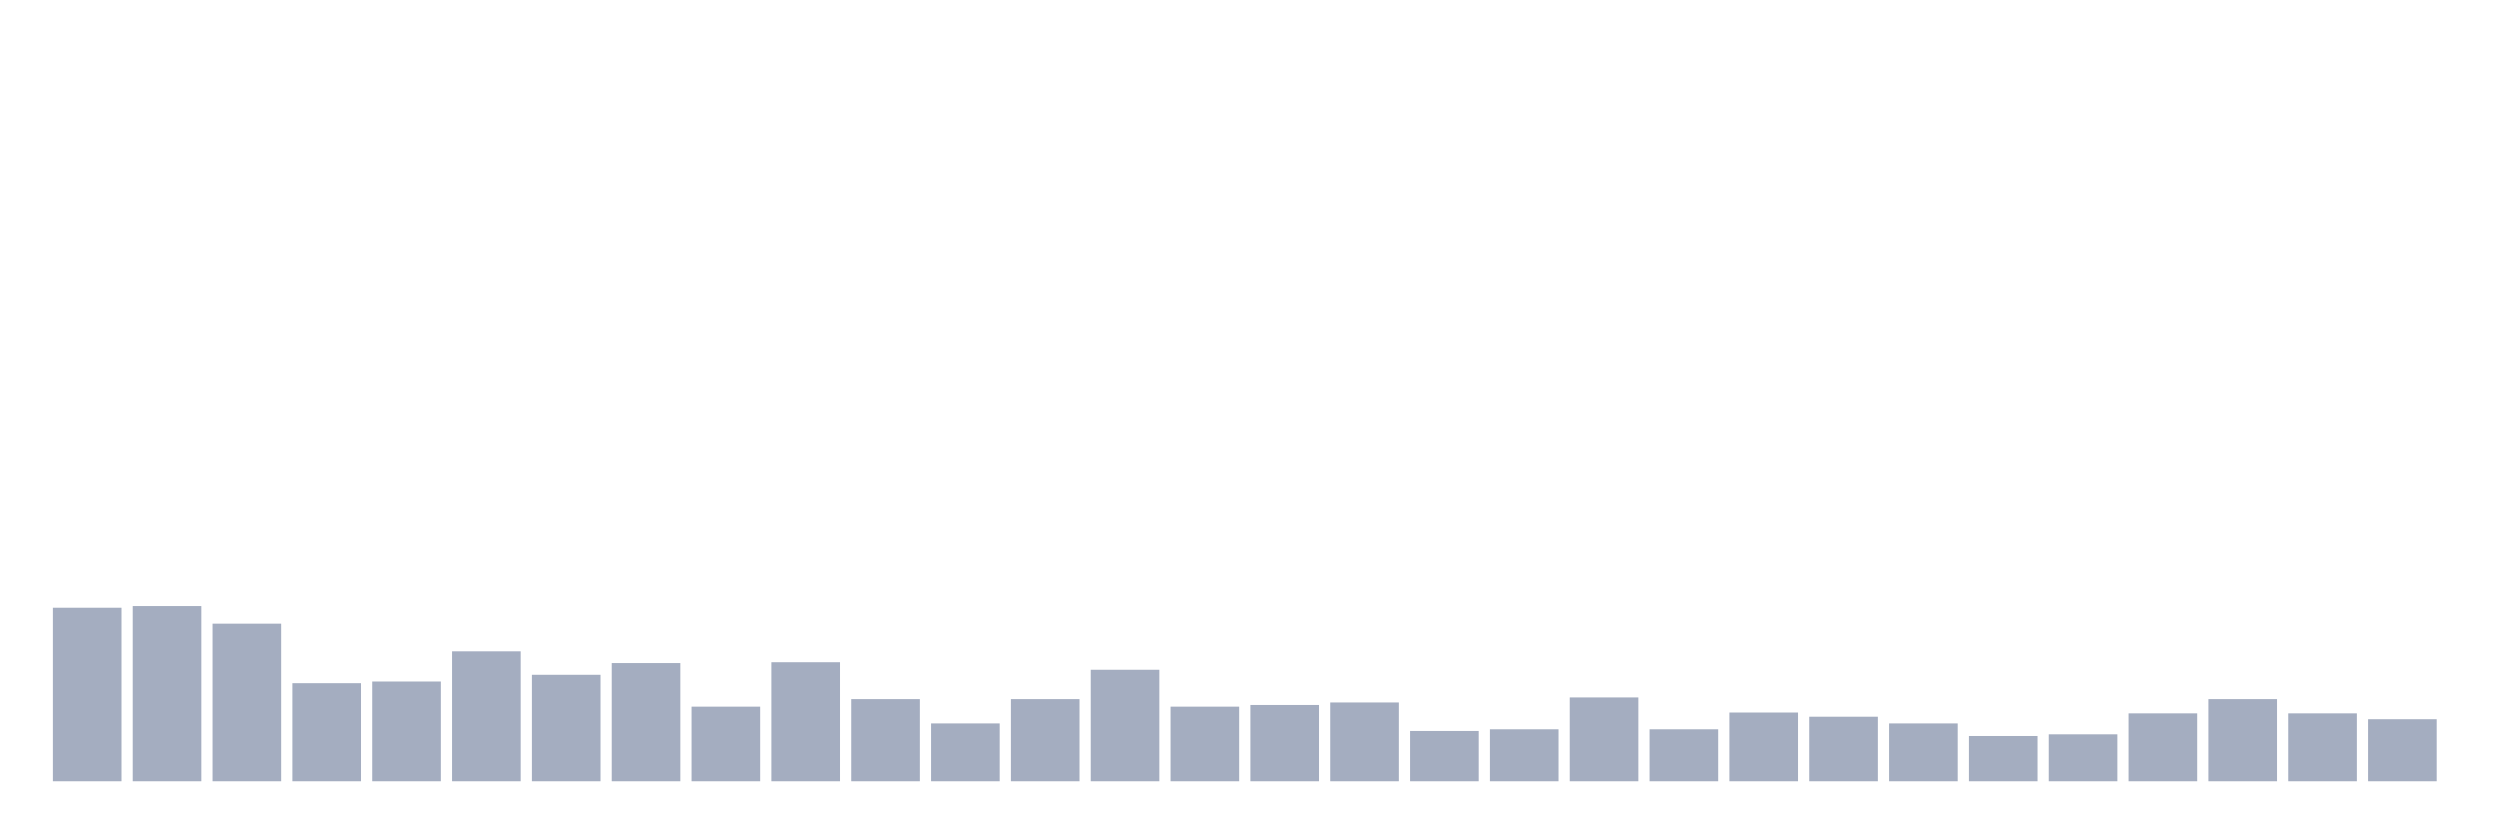 <svg xmlns="http://www.w3.org/2000/svg" viewBox="0 0 480 160"><g transform="translate(10,10)"><rect class="bar" x="0.153" width="13.175" y="106.683" height="33.317" fill="rgb(164,173,192)"></rect><rect class="bar" x="15.482" width="13.175" y="106.361" height="33.639" fill="rgb(164,173,192)"></rect><rect class="bar" x="30.81" width="13.175" y="109.741" height="30.259" fill="rgb(164,173,192)"></rect><rect class="bar" x="46.138" width="13.175" y="121.169" height="18.831" fill="rgb(164,173,192)"></rect><rect class="bar" x="61.466" width="13.175" y="120.847" height="19.153" fill="rgb(164,173,192)"></rect><rect class="bar" x="76.794" width="13.175" y="115.052" height="24.948" fill="rgb(164,173,192)"></rect><rect class="bar" x="92.123" width="13.175" y="119.559" height="20.441" fill="rgb(164,173,192)"></rect><rect class="bar" x="107.451" width="13.175" y="117.306" height="22.694" fill="rgb(164,173,192)"></rect><rect class="bar" x="122.779" width="13.175" y="125.675" height="14.325" fill="rgb(164,173,192)"></rect><rect class="bar" x="138.107" width="13.175" y="117.145" height="22.855" fill="rgb(164,173,192)"></rect><rect class="bar" x="153.436" width="13.175" y="124.227" height="15.773" fill="rgb(164,173,192)"></rect><rect class="bar" x="168.764" width="13.175" y="128.894" height="11.106" fill="rgb(164,173,192)"></rect><rect class="bar" x="184.092" width="13.175" y="124.227" height="15.773" fill="rgb(164,173,192)"></rect><rect class="bar" x="199.42" width="13.175" y="118.593" height="21.407" fill="rgb(164,173,192)"></rect><rect class="bar" x="214.748" width="13.175" y="125.675" height="14.325" fill="rgb(164,173,192)"></rect><rect class="bar" x="230.077" width="13.175" y="125.353" height="14.647" fill="rgb(164,173,192)"></rect><rect class="bar" x="245.405" width="13.175" y="124.87" height="15.13" fill="rgb(164,173,192)"></rect><rect class="bar" x="260.733" width="13.175" y="130.343" height="9.657" fill="rgb(164,173,192)"></rect><rect class="bar" x="276.061" width="13.175" y="130.021" height="9.979" fill="rgb(164,173,192)"></rect><rect class="bar" x="291.39" width="13.175" y="123.905" height="16.095" fill="rgb(164,173,192)"></rect><rect class="bar" x="306.718" width="13.175" y="130.021" height="9.979" fill="rgb(164,173,192)"></rect><rect class="bar" x="322.046" width="13.175" y="126.802" height="13.198" fill="rgb(164,173,192)"></rect><rect class="bar" x="337.374" width="13.175" y="127.607" height="12.393" fill="rgb(164,173,192)"></rect><rect class="bar" x="352.702" width="13.175" y="128.894" height="11.106" fill="rgb(164,173,192)"></rect><rect class="bar" x="368.031" width="13.175" y="131.309" height="8.691" fill="rgb(164,173,192)"></rect><rect class="bar" x="383.359" width="13.175" y="130.987" height="9.013" fill="rgb(164,173,192)"></rect><rect class="bar" x="398.687" width="13.175" y="126.963" height="13.037" fill="rgb(164,173,192)"></rect><rect class="bar" x="414.015" width="13.175" y="124.227" height="15.773" fill="rgb(164,173,192)"></rect><rect class="bar" x="429.344" width="13.175" y="126.963" height="13.037" fill="rgb(164,173,192)"></rect><rect class="bar" x="444.672" width="13.175" y="128.089" height="11.911" fill="rgb(164,173,192)"></rect></g></svg>